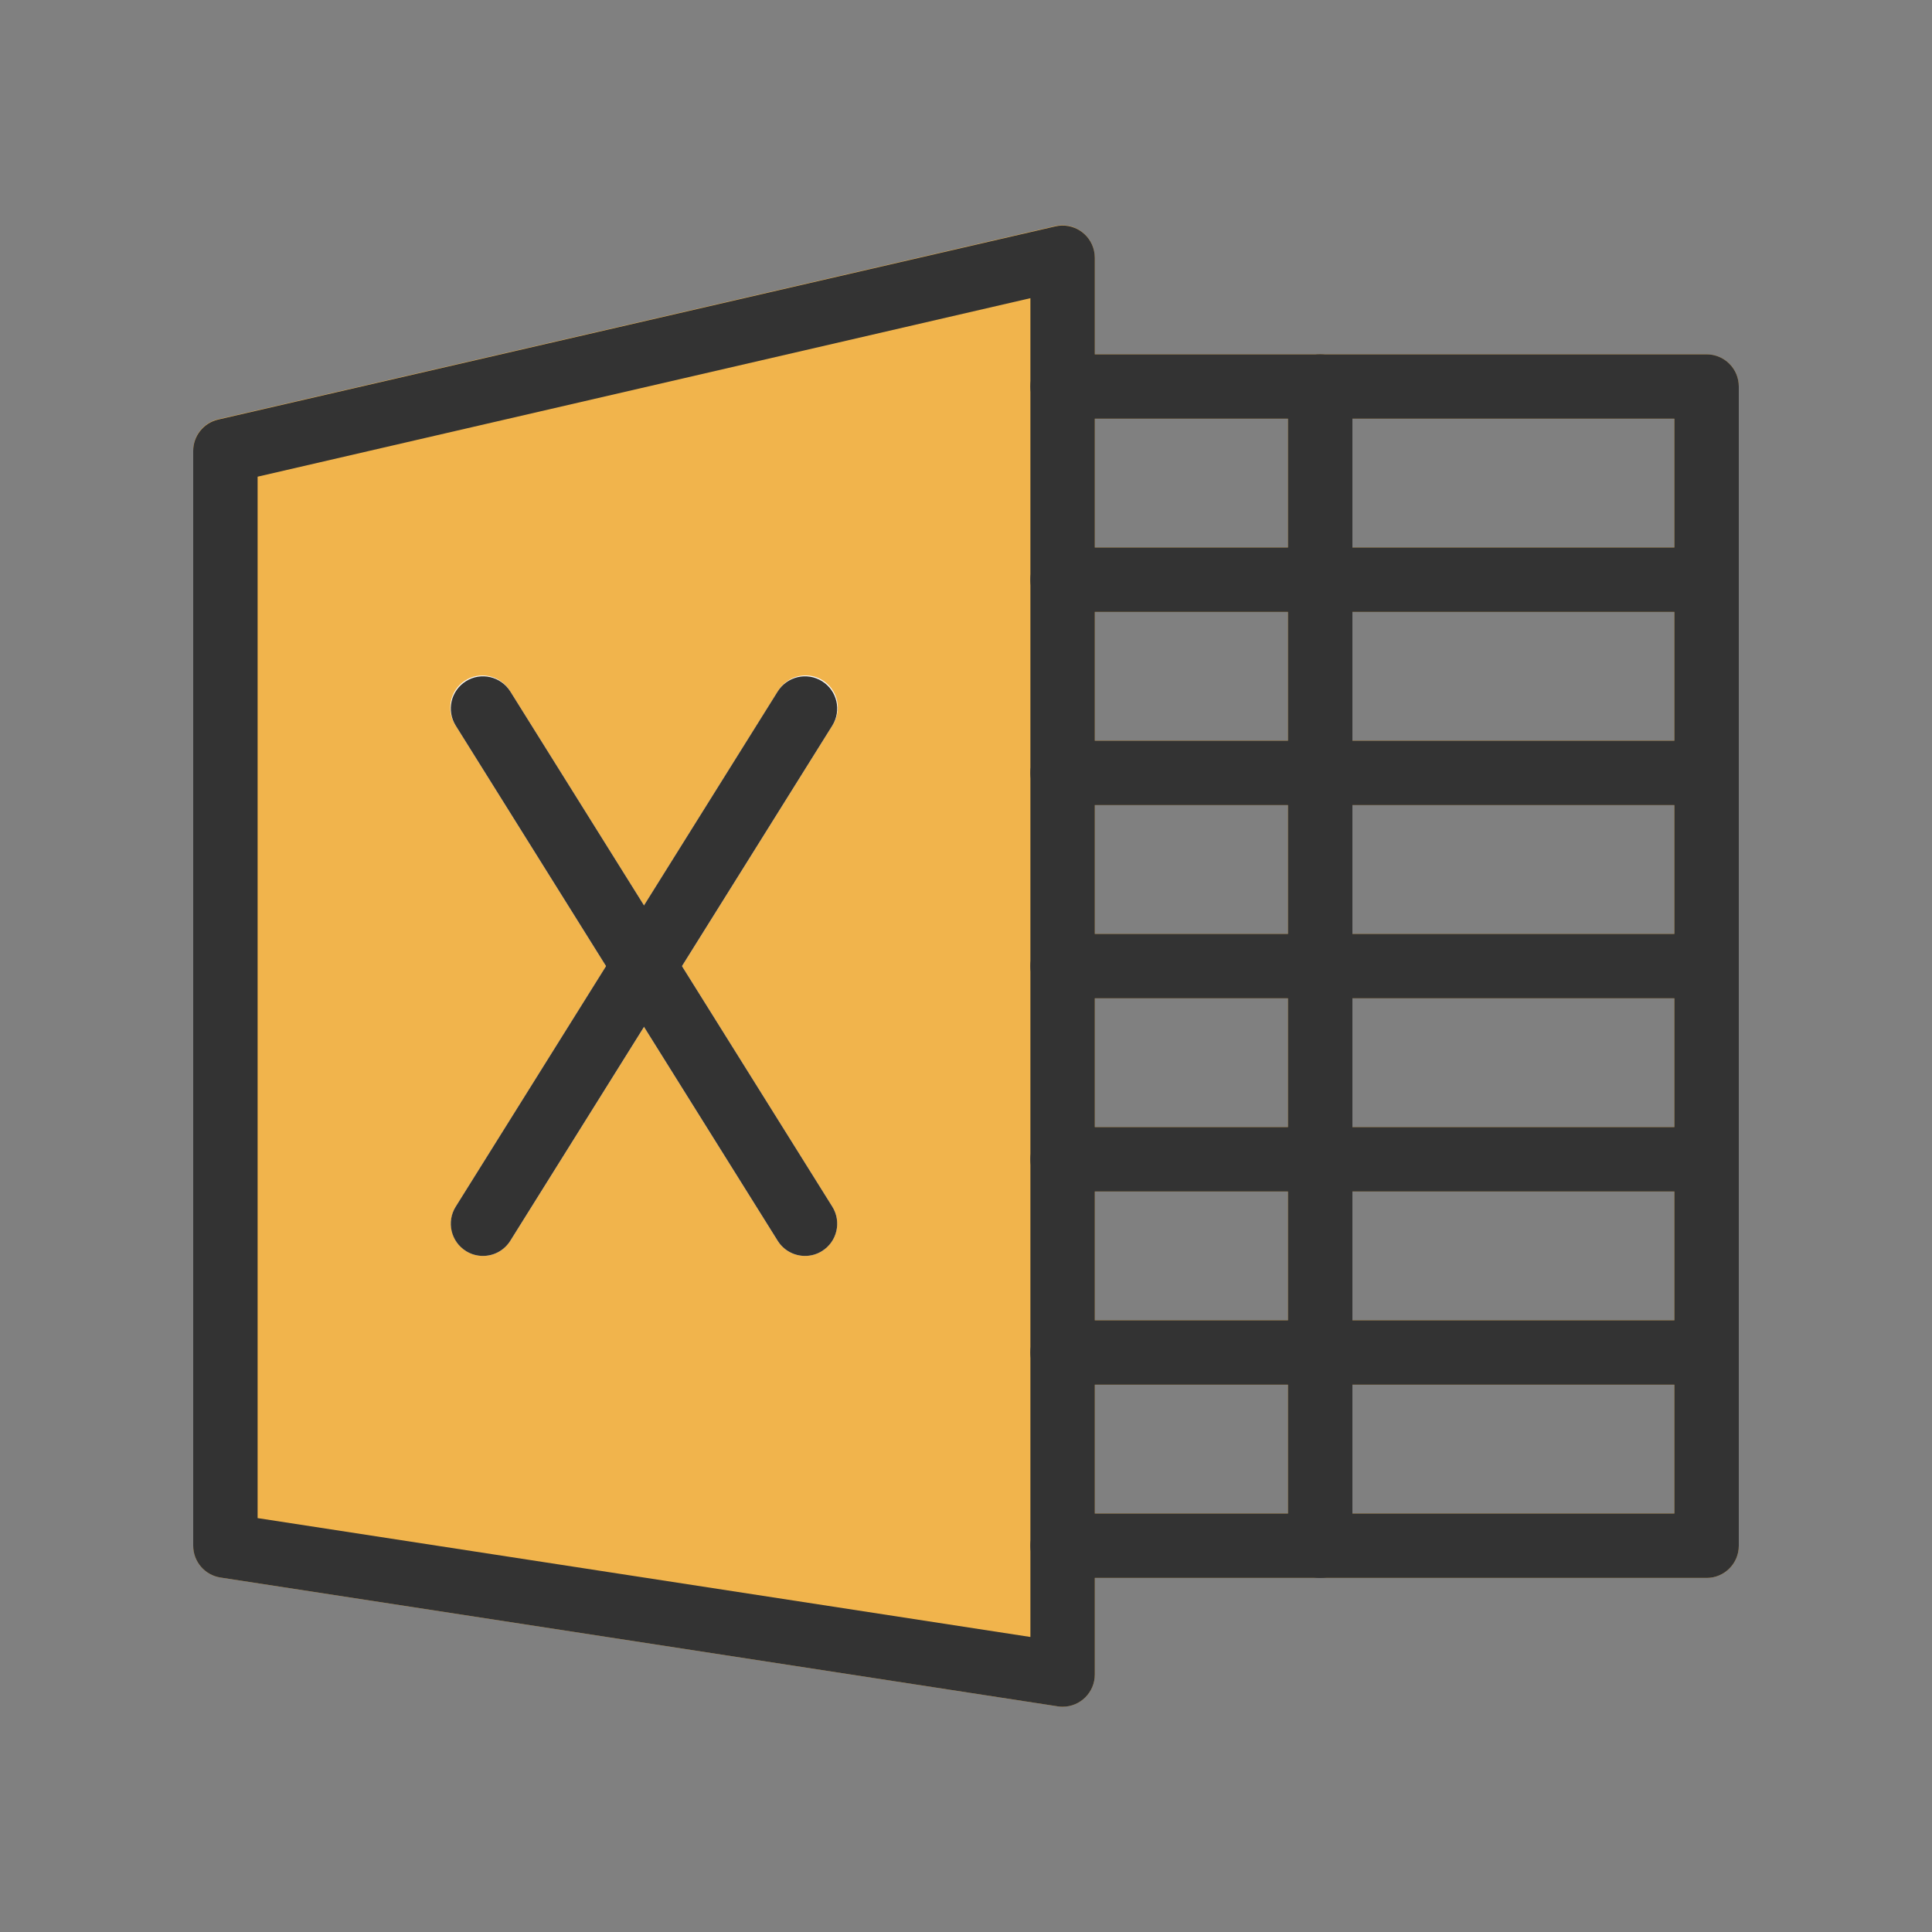 <?xml version="1.0"?>
<svg xmlns="http://www.w3.org/2000/svg" xmlns:xlink="http://www.w3.org/1999/xlink" xmlns:svgjs="http://svgjs.com/svgjs" version="1.1" width="512" height="512" x="0" y="0" viewBox="0 0 512 512" style="enable-background:new 0 0 512 512" xml:space="preserve" class=""><rect x="0" y="0" width="512" height="512" fill="#808080" stroke="none"/><g transform="matrix(0.8,0,0,0.8,51.2,51.2)">
<g xmlns="http://www.w3.org/2000/svg">
	<path style="" d="M294.656,13.013c-2.531-2.056-5.863-2.842-9.045-2.133l-277.333,64   C3.397,76.001-0.047,80.368,0,85.376v362.667c0.002,5.263,3.843,9.739,9.045,10.539l277.333,42.667   c5.823,0.895,11.269-3.099,12.164-8.921c0.082-0.535,0.124-1.076,0.124-1.617V21.376C298.676,18.123,297.199,15.043,294.656,13.013   z" fill="#f1b44c" data-original="#4caf50" class=""/>
	<path style="" d="M501.334,458.709H288c-5.891,0-10.667-4.776-10.667-10.667c0-5.891,4.776-10.667,10.667-10.667   h202.667V74.709H288c-5.891,0-10.667-4.776-10.667-10.667S282.109,53.376,288,53.376h213.333c5.891,0,10.667,4.776,10.667,10.667   v384C512,453.934,507.225,458.709,501.334,458.709z" fill="#f1b44c" data-original="#4caf50" class=""/>
</g>
<g xmlns="http://www.w3.org/2000/svg">
	<path style="" d="M202.667,352.043c-3.678,0-7.096-1.895-9.045-5.013L86.955,176.362   c-3.279-4.894-1.969-11.52,2.925-14.799s11.52-1.969,14.799,2.925c0.129,0.192,0.251,0.388,0.367,0.588l106.667,170.667   c3.11,5.003,1.576,11.58-3.427,14.691C206.599,351.483,204.653,352.04,202.667,352.043z" fill="#fafafa" data-original="#fafafa" class=""/>
	<path style="" d="M96,352.043c-5.891-0.012-10.657-4.797-10.645-10.688c0.004-1.992,0.566-3.943,1.621-5.632   l106.667-170.667c2.954-5.097,9.481-6.834,14.577-3.88c5.097,2.954,6.834,9.48,3.88,14.577c-0.116,0.2-0.238,0.396-0.367,0.588   L105.067,347.008C103.119,350.141,99.69,352.045,96,352.043z" fill="#fafafa" data-original="#fafafa" class=""/>
</g>
<g xmlns="http://www.w3.org/2000/svg">
	<path style="" d="M373.334,458.709c-5.891,0-10.667-4.776-10.667-10.667v-384c0-5.891,4.776-10.667,10.667-10.667   c5.891,0,10.667,4.776,10.667,10.667v384C384,453.934,379.225,458.709,373.334,458.709z" fill="#f1b44c" data-original="#4caf50" class=""/>
	<path style="" d="M501.334,394.709H288c-5.891,0-10.667-4.776-10.667-10.667c0-5.891,4.776-10.667,10.667-10.667   h213.333c5.891,0,10.667,4.776,10.667,10.667C512,389.934,507.225,394.709,501.334,394.709z" fill="#f1b44c" data-original="#4caf50" class=""/>
	<path style="" d="M501.334,330.709H288c-5.891,0-10.667-4.776-10.667-10.667c0-5.891,4.776-10.667,10.667-10.667   h213.333c5.891,0,10.667,4.776,10.667,10.667C512,325.934,507.225,330.709,501.334,330.709z" fill="#f1b44c" data-original="#4caf50" class=""/>
	<path style="" d="M501.334,266.709H288c-5.891,0-10.667-4.776-10.667-10.667c0-5.891,4.776-10.667,10.667-10.667   h213.333c5.891,0,10.667,4.776,10.667,10.667C512,261.934,507.225,266.709,501.334,266.709z" fill="#f1b44c" data-original="#4caf50" class=""/>
	<path style="" d="M501.334,202.709H288c-5.891,0-10.667-4.776-10.667-10.667c0-5.891,4.776-10.667,10.667-10.667   h213.333c5.891,0,10.667,4.776,10.667,10.667C512,197.934,507.225,202.709,501.334,202.709z" fill="#f1b44c" data-original="#4caf50" class=""/>
	<path style="" d="M501.334,138.709H288c-5.891,0-10.667-4.776-10.667-10.667c0-5.891,4.776-10.667,10.667-10.667   h213.333c5.891,0,10.667,4.776,10.667,10.667C512,133.934,507.225,138.709,501.334,138.709z" fill="#f1b44c" data-original="#4caf50" class=""/>
</g>
<path xmlns="http://www.w3.org/2000/svg" d="M288,501.376c-0.543-0.001-1.085-0.044-1.621-0.128L9.046,458.581c-5.202-0.8-9.043-5.275-9.045-10.539V85.376  c0.003-4.968,3.435-9.276,8.277-10.389l277.333-64c5.741-1.32,11.465,2.265,12.785,8.006c0.18,0.782,0.271,1.581,0.271,2.383  v469.333C298.667,496.6,293.892,501.376,288,501.376z M21.334,438.89l256,39.381V34.773l-256,59.136V438.89z" fill="#333333" data-original="#000000" class=""/>
<path xmlns="http://www.w3.org/2000/svg" d="M501.334,458.709H288c-5.891,0-10.667-4.776-10.667-10.667c0-5.891,4.776-10.667,10.667-10.667h202.667V74.709H288  c-5.891,0-10.667-4.776-10.667-10.667S282.109,53.376,288,53.376h213.333c5.891,0,10.667,4.776,10.667,10.667v384  C512,453.934,507.225,458.709,501.334,458.709z" fill="#333333" data-original="#000000" class=""/>
<path xmlns="http://www.w3.org/2000/svg" d="M202.667,352.043c-3.678,0-7.096-1.895-9.045-5.013L86.955,176.362c-3.122-4.996-1.604-11.576,3.392-14.699  c4.996-3.122,11.576-1.604,14.699,3.392l106.667,170.667c3.122,4.996,1.604,11.576-3.392,14.699c0,0,0,0,0,0  C206.628,351.487,204.667,352.049,202.667,352.043z" fill="#333333" data-original="#000000" class=""/>
<path xmlns="http://www.w3.org/2000/svg" d="M96,352.043c-2,0.007-3.961-0.555-5.653-1.621c-4.996-3.122-6.514-9.703-3.392-14.699c0,0,0,0,0,0l106.667-170.667  c3.122-4.996,9.703-6.514,14.699-3.392c4.996,3.122,6.514,9.703,3.392,14.699l0,0L105.046,347.029  C103.097,350.148,99.678,352.043,96,352.043z" fill="#333333" data-original="#000000" class=""/>
<path xmlns="http://www.w3.org/2000/svg" d="M373.334,458.709c-5.891,0-10.667-4.776-10.667-10.667v-384c0-5.891,4.776-10.667,10.667-10.667  c5.891,0,10.667,4.776,10.667,10.667v384C384,453.934,379.225,458.709,373.334,458.709z" fill="#333333" data-original="#000000" class=""/>
<path xmlns="http://www.w3.org/2000/svg" d="M501.334,394.709H288c-5.891,0-10.667-4.776-10.667-10.667c0-5.891,4.776-10.667,10.667-10.667h213.333  c5.891,0,10.667,4.776,10.667,10.667C512,389.934,507.225,394.709,501.334,394.709z" fill="#333333" data-original="#000000" class=""/>
<path xmlns="http://www.w3.org/2000/svg" d="M501.334,330.709H288c-5.891,0-10.667-4.776-10.667-10.667c0-5.891,4.776-10.667,10.667-10.667h213.333  c5.891,0,10.667,4.776,10.667,10.667C512,325.934,507.225,330.709,501.334,330.709z" fill="#333333" data-original="#000000" class=""/>
<path xmlns="http://www.w3.org/2000/svg" d="M501.334,266.709H288c-5.891,0-10.667-4.776-10.667-10.667c0-5.891,4.776-10.667,10.667-10.667h213.333  c5.891,0,10.667,4.776,10.667,10.667C512,261.934,507.225,266.709,501.334,266.709z" fill="#333333" data-original="#000000" class=""/>
<path xmlns="http://www.w3.org/2000/svg" d="M501.334,202.709H288c-5.891,0-10.667-4.776-10.667-10.667c0-5.891,4.776-10.667,10.667-10.667h213.333  c5.891,0,10.667,4.776,10.667,10.667C512,197.934,507.225,202.709,501.334,202.709z" fill="#333333" data-original="#000000" class=""/>
<path xmlns="http://www.w3.org/2000/svg" d="M501.334,138.709H288c-5.891,0-10.667-4.776-10.667-10.667c0-5.891,4.776-10.667,10.667-10.667h213.333  c5.891,0,10.667,4.776,10.667,10.667C512,133.934,507.225,138.709,501.334,138.709z" fill="#333333" data-original="#000000" class=""/>
<g xmlns="http://www.w3.org/2000/svg">
</g>
<g xmlns="http://www.w3.org/2000/svg">
</g>
<g xmlns="http://www.w3.org/2000/svg">
</g>
<g xmlns="http://www.w3.org/2000/svg">
</g>
<g xmlns="http://www.w3.org/2000/svg">
</g>
<g xmlns="http://www.w3.org/2000/svg">
</g>
<g xmlns="http://www.w3.org/2000/svg">
</g>
<g xmlns="http://www.w3.org/2000/svg">
</g>
<g xmlns="http://www.w3.org/2000/svg">
</g>
<g xmlns="http://www.w3.org/2000/svg">
</g>
<g xmlns="http://www.w3.org/2000/svg">
</g>
<g xmlns="http://www.w3.org/2000/svg">
</g>
<g xmlns="http://www.w3.org/2000/svg">
</g>
<g xmlns="http://www.w3.org/2000/svg">
</g>
<g xmlns="http://www.w3.org/2000/svg">
</g>
</g></svg>
